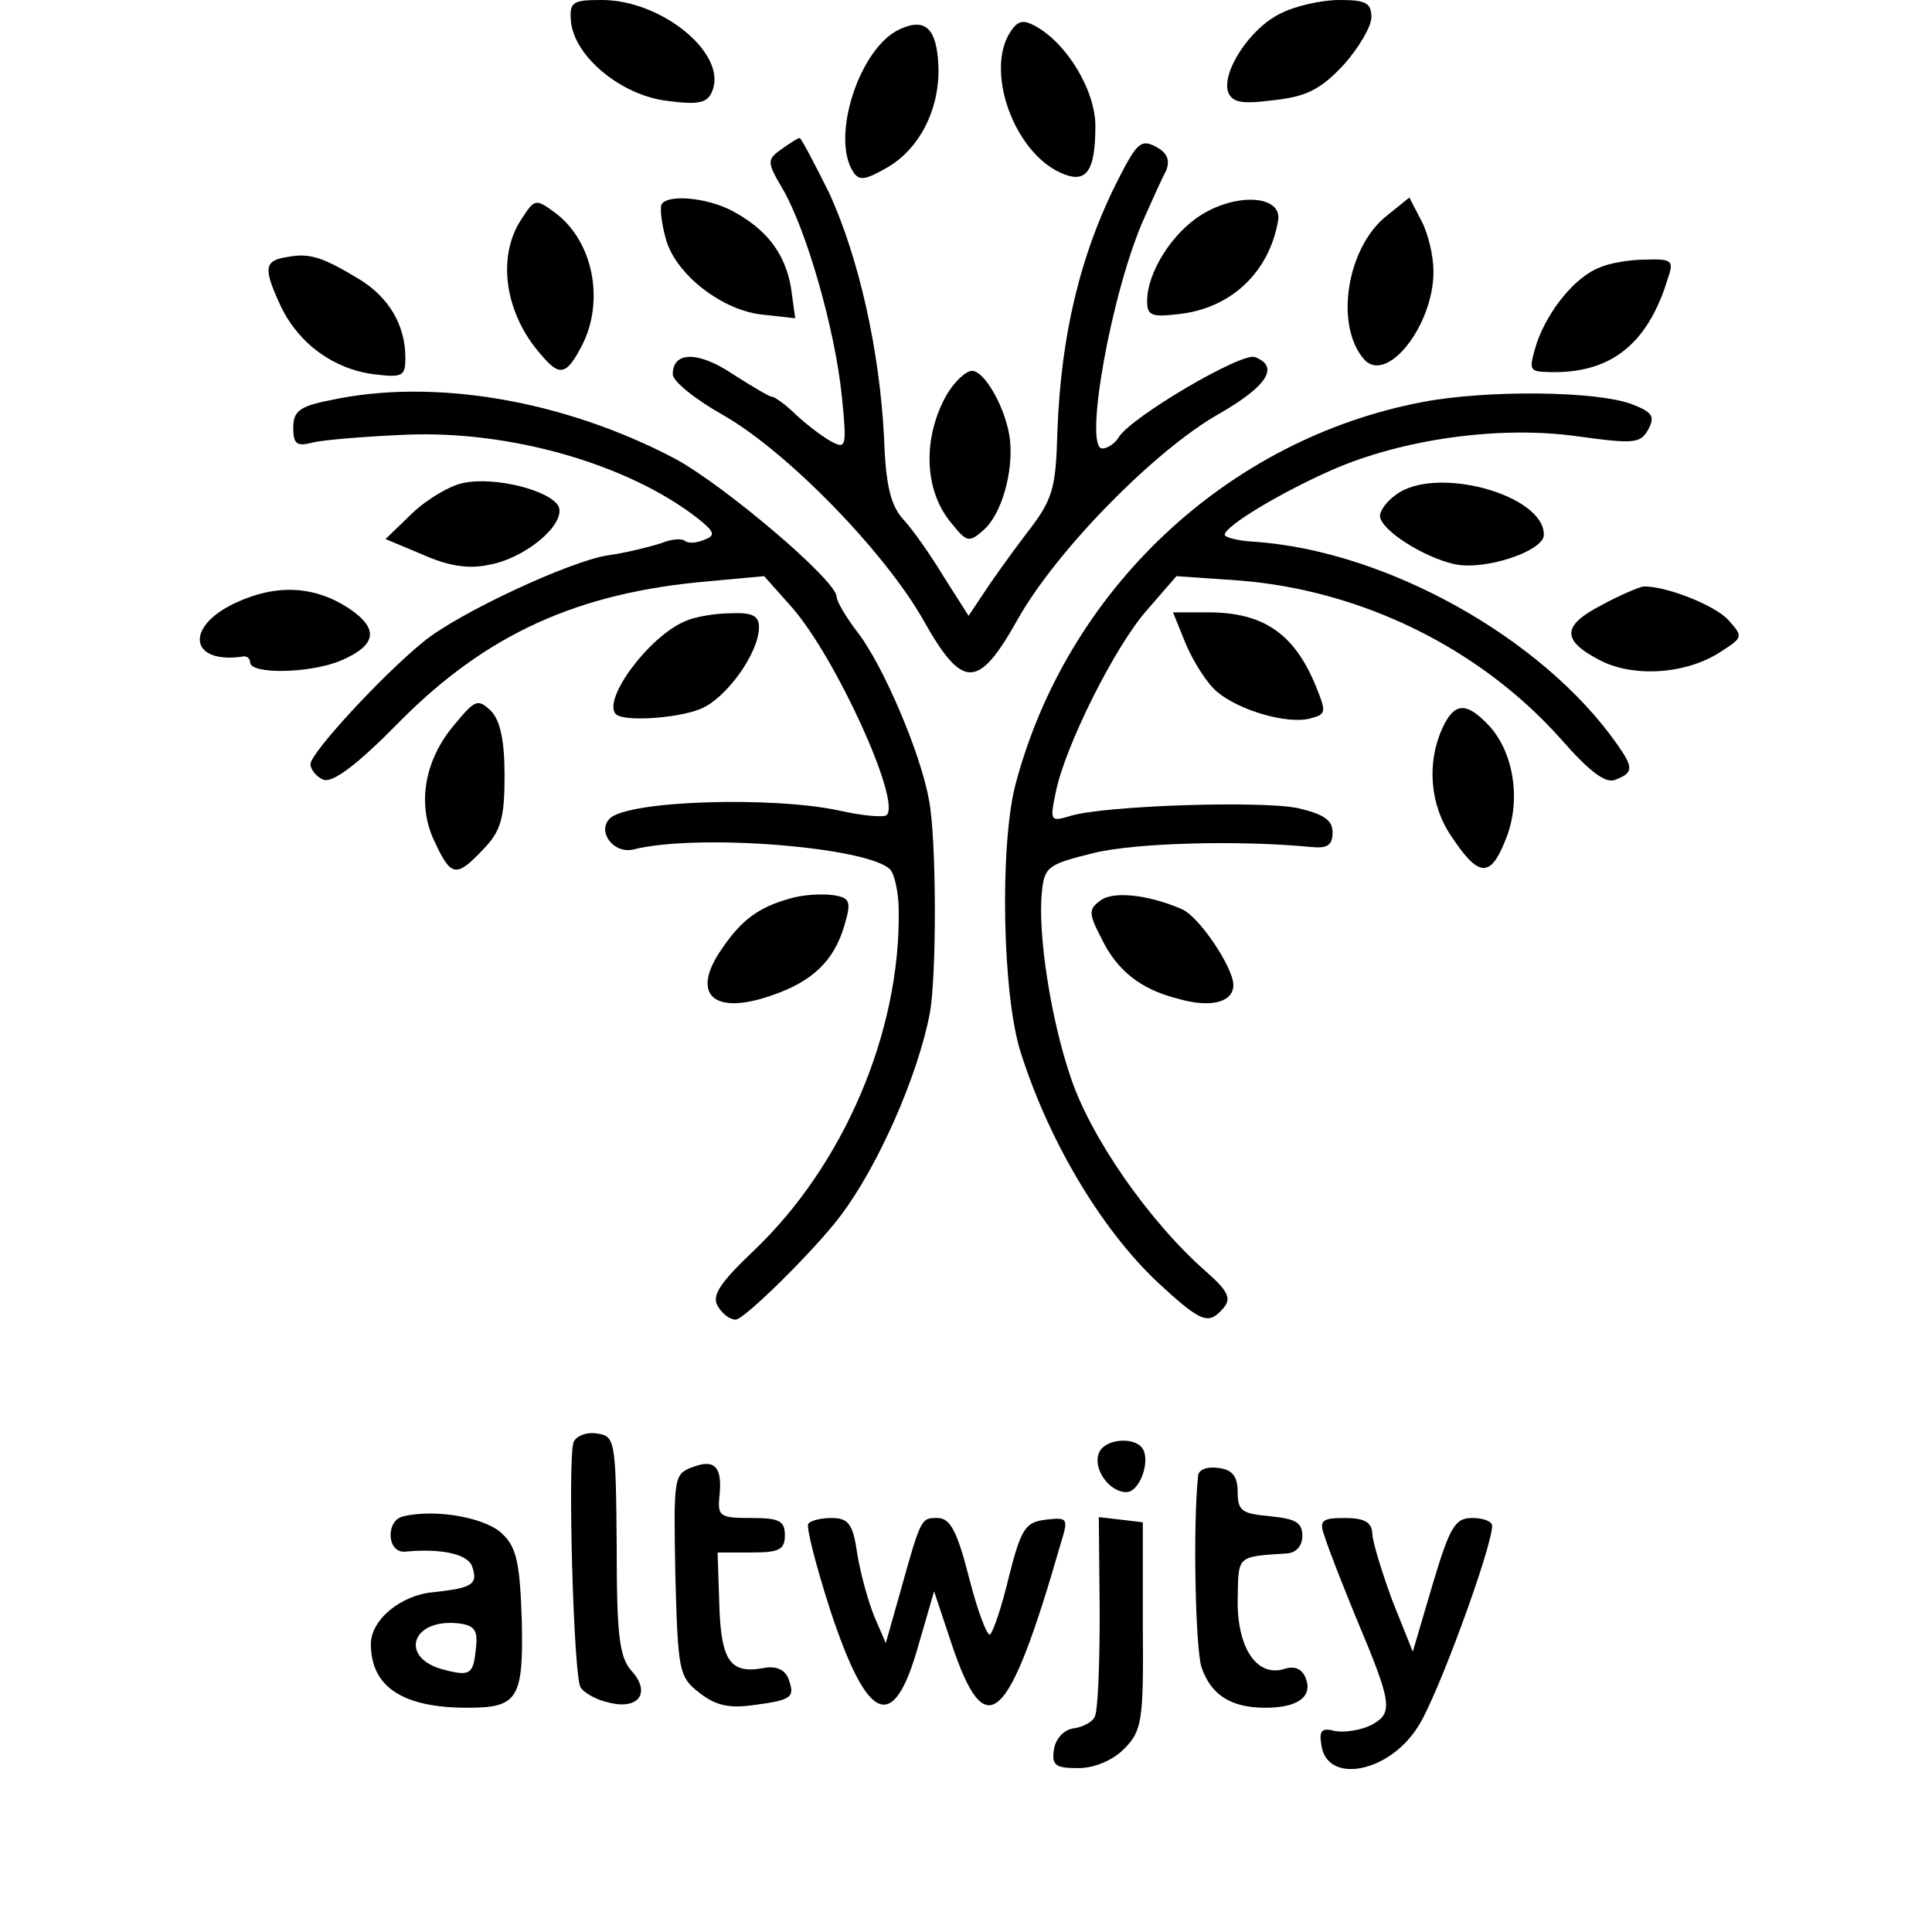 <?xml version="1.0" standalone="no"?>
<!DOCTYPE svg PUBLIC "-//W3C//DTD SVG 20010904//EN"
 "http://www.w3.org/TR/2001/REC-SVG-20010904/DTD/svg10.dtd">
<svg version="1.0" xmlns="http://www.w3.org/2000/svg"
 width="224pt" height="224pt" viewBox="0 0 224 224"
 preserveAspectRatio="xMidYMid meet">
<g transform="translate(0,224) scale(0.1,-0.1)"
fill="#000000" stroke="none">
<path d="M662 2215 c4 -41 59 -86 112 -92 37 -5 47 -2 52 12 17 43 -59 105
-128 105 -34 0 -38 -2 -36 -25z"/>
<path d="M1484 2224 c-35 -17 -68 -68 -60 -91 5 -12 16 -14 54 -9 37 4 54 13
80 41 17 19 32 44 32 55 0 17 -7 20 -37 20 -21 0 -52 -7 -69 -16z"/>
<path d="M1043 2206 c-46 -21 -80 -124 -54 -165 7 -11 14 -10 40 5 38 22 61
69 59 118 -2 43 -15 56 -45 42z"/>
<path d="M1169 2199 c-25 -47 8 -135 60 -159 30 -14 41 0 41 54 0 41 -33 96
-70 116 -15 8 -21 6 -31 -11z"/>
<path d="M906 2067 c-17 -12 -17 -15 2 -47 27 -47 60 -161 68 -239 6 -59 5
-62 -12 -53 -11 6 -29 20 -41 31 -12 12 -25 21 -28 21 -3 0 -23 12 -45 26 -40
27 -70 27 -70 0 0 -8 26 -29 58 -47 74 -42 187 -158 232 -237 46 -82 64 -82
110 0 45 80 159 196 233 238 56 32 71 55 42 66 -15 6 -143 -69 -158 -93 -4 -7
-13 -13 -19 -13 -22 0 11 184 49 268 9 20 20 45 25 54 5 13 1 21 -12 28 -17 9
-22 4 -43 -37 -45 -88 -67 -183 -71 -293 -2 -68 -5 -79 -37 -120 -19 -25 -41
-56 -50 -70 l-16 -24 -28 44 c-15 25 -36 55 -47 67 -15 16 -21 39 -23 95 -5
101 -29 209 -64 285 -17 34 -32 63 -34 63 -2 0 -11 -6 -21 -13z"/>
<path d="M604 1985 c-28 -43 -19 -109 24 -157 21 -25 29 -23 47 12 26 51 13
120 -31 153 -23 17 -24 17 -40 -8z"/>
<path d="M767 2003 c-2 -5 0 -22 5 -40 11 -41 66 -84 114 -88 l36 -4 -5 36
c-7 40 -29 68 -69 89 -29 15 -74 19 -81 7z"/>
<path d="M1393 1991 c-34 -21 -63 -67 -63 -100 0 -17 5 -19 38 -15 60 7 104
49 114 109 4 28 -47 32 -89 6z"/>
<path d="M1608 1990 c-46 -36 -61 -126 -27 -166 26 -31 81 38 81 101 0 18 -6
44 -14 59 l-14 27 -26 -21z"/>
<path d="M333 1942 c-27 -4 -28 -13 -7 -58 21 -43 61 -72 108 -78 33 -4 36 -2
36 19 0 38 -19 70 -53 91 -43 26 -58 31 -84 26z"/>
<path d="M1855 1930 c-29 -11 -60 -50 -73 -87 -9 -29 -9 -33 6 -34 76 -5 122
29 146 109 7 20 4 22 -26 21 -18 0 -42 -4 -53 -9z"/>
<path d="M1098 1783 c-28 -49 -27 -109 3 -147 20 -25 22 -26 40 -10 20 18 34
66 30 104 -4 35 -29 80 -44 80 -7 0 -20 -12 -29 -27z"/>
<path d="M383 1776 c-36 -7 -43 -13 -43 -32 0 -19 4 -22 23 -17 12 3 61 7 108
9 121 5 257 -34 338 -97 20 -16 21 -20 7 -25 -9 -4 -19 -4 -22 -1 -4 3 -16 2
-28 -3 -13 -4 -40 -11 -62 -14 -44 -7 -173 -67 -213 -100 -48 -39 -131 -129
-131 -142 0 -6 7 -15 15 -18 11 -4 40 18 88 67 101 102 207 150 358 163 l65 6
32 -36 c51 -58 127 -225 110 -241 -3 -3 -27 -1 -54 5 -77 17 -246 12 -267 -9
-15 -15 4 -41 27 -36 74 19 272 3 298 -23 5 -5 10 -27 10 -48 2 -141 -64 -295
-168 -394 -39 -37 -49 -52 -42 -64 5 -9 14 -16 21 -16 10 0 93 82 122 121 43
57 89 161 103 234 8 42 8 203 -1 248 -10 55 -53 155 -82 193 -14 18 -25 37
-25 42 0 19 -130 129 -187 160 -129 68 -280 94 -400 68z"/>
<path d="M1650 1774 c-228 -43 -414 -219 -473 -445 -18 -71 -15 -245 7 -311
34 -106 97 -210 165 -271 45 -41 53 -43 70 -23 9 11 4 20 -21 42 -66 58 -134
156 -157 226 -23 68 -38 166 -33 214 3 29 7 32 60 45 49 12 170 15 252 7 19
-2 25 2 25 17 0 14 -10 21 -40 28 -43 9 -225 3 -264 -9 -23 -7 -24 -6 -17 27
10 52 69 171 107 213 l33 38 72 -5 c142 -11 279 -78 373 -183 34 -39 53 -53
64 -48 21 8 21 14 2 41 -87 124 -269 225 -422 235 -18 1 -33 5 -33 8 0 10 65
49 124 75 82 36 195 52 286 39 65 -9 72 -8 81 8 8 15 5 20 -18 29 -41 16 -169
17 -243 3z"/>
<path d="M537 1680 c-15 -3 -41 -18 -59 -35 l-31 -30 43 -18 c29 -13 53 -17
76 -12 42 7 89 46 82 67 -8 19 -74 36 -111 28z"/>
<path d="M1618 1666 c-10 -7 -18 -18 -18 -24 0 -16 50 -48 86 -56 35 -8 104
15 104 34 0 47 -127 81 -172 46z"/>
<path d="M273 1541 c-60 -28 -53 -72 10 -62 4 0 7 -3 7 -7 0 -14 69 -13 105 2
42 18 45 37 9 61 -40 26 -84 28 -131 6z"/>
<path d="M1858 1539 c-47 -24 -48 -41 -4 -64 39 -21 102 -17 142 10 25 16 25
17 8 36 -15 17 -73 40 -99 39 -5 -1 -27 -10 -47 -21z"/>
<path d="M795 1520 c-42 -17 -97 -91 -81 -108 9 -9 71 -5 98 6 30 12 68 65 68
95 0 13 -8 17 -32 16 -18 0 -42 -4 -53 -9z"/>
<path d="M1375 1493 c9 -21 25 -46 36 -55 26 -22 82 -38 108 -31 19 5 19 7 6
39 -25 60 -61 84 -124 84 l-41 0 15 -37z"/>
<path d="M527 1400 c-35 -41 -44 -93 -23 -136 19 -41 25 -42 57 -8 20 21 24
36 24 85 0 40 -5 64 -16 75 -15 14 -18 13 -42 -16z"/>
<path d="M1672 1395 c-18 -40 -14 -89 11 -125 31 -47 45 -48 62 -5 19 44 11
101 -18 133 -27 29 -41 28 -55 -3z"/>
<path d="M915 1198 c-35 -10 -55 -24 -78 -58 -37 -53 -10 -78 58 -54 47 16 72
40 84 81 8 27 7 32 -12 35 -12 2 -36 1 -52 -4z"/>
<path d="M1276 1196 c-14 -10 -14 -15 1 -44 18 -37 45 -59 89 -70 38 -11 64
-4 64 16 0 20 -40 80 -60 88 -39 17 -80 21 -94 10z"/>
<path d="M665 568 c-7 -20 0 -271 8 -284 4 -7 19 -15 33 -18 35 -9 49 12 26
37 -14 16 -17 41 -17 146 -1 122 -2 126 -23 129 -12 2 -24 -3 -27 -10z"/>
<path d="M1274 555 c-7 -18 12 -45 32 -45 15 0 28 35 19 50 -9 15 -45 12 -51
-5z"/>
<path d="M803 539 c-22 -8 -22 -12 -20 -125 3 -110 4 -118 27 -136 19 -15 34
-19 63 -15 46 6 49 9 41 31 -4 10 -14 15 -29 12 -38 -7 -49 8 -51 73 l-2 61
39 0 c32 0 39 3 39 20 0 17 -7 20 -39 20 -36 0 -39 2 -37 24 4 35 -5 45 -31
35z"/>
<path d="M1389 528 c-6 -59 -3 -198 4 -221 11 -32 34 -47 74 -47 38 0 55 13
47 34 -4 11 -13 15 -25 11 -32 -10 -55 25 -54 81 1 51 -2 49 58 53 10 1 17 9
17 20 0 16 -8 20 -37 23 -33 3 -38 6 -38 28 0 18 -6 26 -22 28 -14 2 -24 -2
-24 -10z"/>
<path d="M468 482 c-21 -4 -20 -43 2 -41 42 4 71 -3 77 -16 8 -22 1 -26 -44
-31 -38 -3 -73 -32 -73 -60 0 -50 37 -74 112 -74 58 0 65 10 63 100 -2 66 -6
86 -22 101 -18 19 -77 30 -115 21z m84 -151 c-3 -32 -6 -35 -37 -27 -52 13
-39 59 15 54 20 -2 24 -8 22 -27z"/>
<path d="M937 473 c-2 -5 9 -48 25 -98 44 -134 74 -146 103 -42 l18 62 20 -60
c40 -120 66 -96 127 116 9 29 8 30 -18 27 -23 -3 -28 -10 -42 -65 -8 -34 -18
-64 -22 -68 -3 -3 -14 25 -24 64 -14 55 -22 71 -37 71 -19 0 -19 1 -43 -85
l-17 -60 -13 30 c-7 17 -16 49 -20 73 -5 35 -10 42 -30 42 -12 0 -25 -3 -27
-7z"/>
<path d="M1275 370 c0 -61 -2 -115 -6 -121 -3 -6 -15 -12 -25 -13 -11 -2 -20
-12 -22 -24 -3 -19 2 -22 28 -22 19 0 40 9 53 22 21 21 23 32 22 143 l0 120
-25 3 -26 3 1 -111z"/>
<path d="M1536 458 c4 -13 20 -54 36 -93 42 -100 44 -111 18 -125 -12 -6 -31
-9 -42 -7 -15 4 -19 1 -16 -16 6 -46 78 -33 112 21 22 33 86 208 86 233 0 5
-10 9 -23 9 -20 0 -26 -10 -46 -77 l-23 -78 -24 60 c-12 33 -23 68 -23 78 -1
12 -9 17 -32 17 -27 0 -30 -3 -23 -22z"/>
</g>
</svg>
